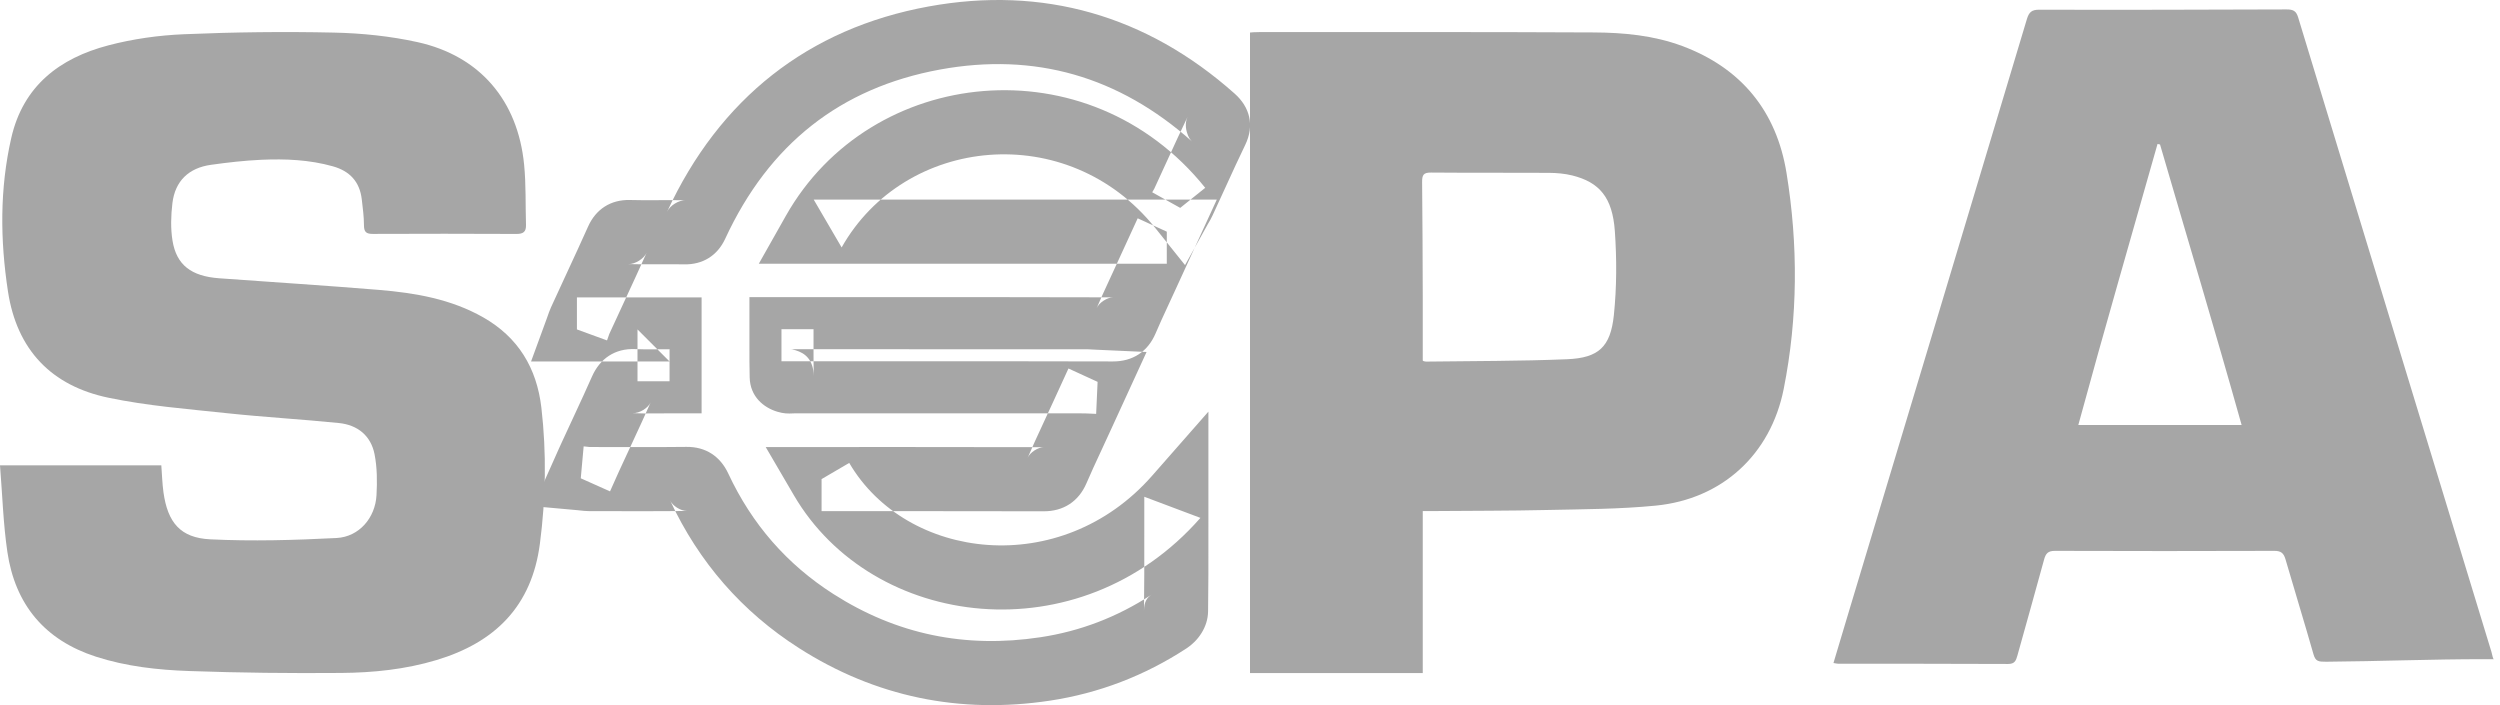 <?xml version="1.0" encoding="UTF-8" standalone="no"?>
<svg width="78px" height="22px" viewBox="0 0 78 22" version="1.1" xmlns="http://www.w3.org/2000/svg" xmlns:xlink="http://www.w3.org/1999/xlink">
    <defs></defs>
    <g id="Page-1" stroke="none" stroke-width="1" fill="none" fill-rule="evenodd">
        <g id="Sepa" fill="#A6A6A6">
            <path d="M0,14.518 L5.033,14.518 C5.055,14.802 5.062,15.082 5.1,15.359 C5.231,16.298 5.623,16.781 6.559,16.827 C7.869,16.891 9.188,16.853 10.499,16.786 C11.204,16.75 11.709,16.157 11.747,15.449 C11.77,15.025 11.768,14.586 11.686,14.172 C11.572,13.594 11.157,13.258 10.577,13.199 C9.414,13.081 8.245,13.016 7.082,12.892 C5.844,12.759 4.594,12.663 3.378,12.408 C1.612,12.038 0.527,10.924 0.248,9.089 C0.004,7.488 -0.01,5.892 0.351,4.307 C0.721,2.68 1.86,1.814 3.378,1.416 C4.145,1.214 4.949,1.101 5.741,1.068 C7.3,1.002 8.862,0.982 10.421,1.017 C11.294,1.036 12.179,1.127 13.03,1.315 C14.975,1.746 16.159,3.14 16.353,5.142 C16.414,5.763 16.392,6.392 16.411,7.017 C16.418,7.23 16.328,7.3 16.113,7.299 C14.619,7.291 13.126,7.292 11.633,7.298 C11.435,7.299 11.356,7.244 11.356,7.033 C11.355,6.76 11.319,6.488 11.287,6.216 C11.222,5.668 10.912,5.337 10.385,5.189 C9.653,4.983 8.904,4.952 8.153,4.985 C7.629,5.009 7.104,5.069 6.584,5.142 C5.894,5.238 5.463,5.641 5.379,6.34 C5.333,6.724 5.321,7.127 5.382,7.507 C5.505,8.268 5.968,8.618 6.836,8.682 C8.498,8.803 10.162,8.908 11.824,9.045 C12.955,9.139 14.069,9.329 15.077,9.902 C16.168,10.523 16.747,11.482 16.891,12.719 C17.055,14.135 17.029,15.548 16.845,16.962 C16.591,18.918 15.438,20.048 13.618,20.594 C12.647,20.886 11.646,20.988 10.643,20.996 C9.063,21.009 7.482,20.992 5.903,20.936 C4.921,20.902 3.939,20.794 2.993,20.488 C1.396,19.972 0.471,18.864 0.229,17.214 C0.1,16.336 0.075,15.444 0,14.518" id="Fill-1"></path>
            <path d="M35.702,15.499 C35.702,15.718 35.702,15.893 35.702,16.282 C35.704,17.685 35.702,18.291 35.692,19.052 C35.696,18.775 35.786,18.647 35.927,18.554 C34.861,19.251 33.703,19.695 32.461,19.882 C30.117,20.237 27.972,19.793 26.003,18.534 C24.551,17.606 23.46,16.355 22.722,14.774 C22.473,14.24 22.021,13.935 21.415,13.943 C20.961,13.948 20.487,13.95 19.906,13.949 C19.667,13.949 19.476,13.949 19.045,13.948 C18.716,13.947 18.57,13.947 18.387,13.947 C18.39,13.947 18.39,13.947 18.39,13.947 C18.396,13.947 18.403,13.947 18.27,13.933 C18.242,13.93 18.242,13.93 18.21,13.927 L18.12,14.923 L19.033,15.331 C19.046,15.301 19.215,14.921 19.262,14.818 C19.297,14.741 19.297,14.741 19.331,14.666 C19.415,14.484 19.482,14.338 19.633,14.014 C19.636,14.008 19.636,14.008 19.639,14.002 C19.97,13.29 20.12,12.963 20.3,12.555 C20.228,12.718 19.965,12.901 19.731,12.89 C19.969,12.901 20.15,12.902 20.564,12.898 C20.728,12.896 20.8,12.896 20.89,12.896 L21.89,12.896 L21.89,11.896 L21.89,10.278 L21.89,9.278 L20.89,9.278 L18,9.278 L18,10.278 L18.939,10.621 C18.959,10.566 19.003,10.439 19.007,10.428 C19.014,10.411 19.013,10.414 19.012,10.415 C19.113,10.195 19.195,10.019 19.378,9.623 C19.779,8.758 19.956,8.372 20.174,7.886 C20.091,8.069 19.821,8.245 19.606,8.24 C19.863,8.246 20.093,8.247 20.501,8.246 C20.536,8.245 20.536,8.245 20.571,8.245 C20.964,8.244 21.137,8.244 21.351,8.248 C21.921,8.258 22.381,7.981 22.627,7.448 C23.992,4.497 26.224,2.737 29.332,2.169 C32.283,1.63 34.902,2.379 37.192,4.415 C37.139,4.368 37.074,4.283 37.028,4.117 C36.973,3.917 37.001,3.754 37.051,3.649 C36.841,4.086 36.679,4.436 36.32,5.221 C36.319,5.222 36.319,5.222 36.319,5.223 C36.167,5.556 36.098,5.704 36.013,5.889 C36.019,5.878 36.019,5.878 36.017,5.882 C36.012,5.89 36.003,5.906 35.964,5.973 C35.957,5.985 35.957,5.985 35.949,5.999 L36.823,6.486 L37.603,5.86 C33.966,1.327 27.164,2.047 24.517,6.737 L23.675,8.228 L25.388,8.228 L36.404,8.228 L36.404,7.228 L35.496,6.811 C35.302,7.232 35.161,7.54 34.852,8.213 C34.804,8.318 34.767,8.4 34.679,8.588 C34.676,8.594 34.676,8.594 34.673,8.601 C34.441,9.102 34.337,9.329 34.213,9.619 C34.288,9.445 34.545,9.277 34.728,9.277 C32.496,9.271 30.71,9.27 26.694,9.271 C25.743,9.271 25.32,9.271 24.792,9.271 L24.382,9.271 L23.382,9.271 L23.382,10.271 C23.382,10.432 23.382,10.432 23.382,10.593 C23.381,11.185 23.382,11.446 23.39,11.777 C23.404,12.372 23.821,12.717 24.256,12.847 C24.453,12.904 24.57,12.908 24.772,12.897 C24.774,12.897 24.774,12.897 24.776,12.897 C24.806,12.895 24.806,12.895 24.8,12.896 C25.637,12.896 26.306,12.896 27.812,12.896 C30.824,12.896 32.163,12.896 33.836,12.897 C33.837,12.897 33.837,12.897 33.837,12.897 C33.886,12.897 33.869,12.896 34.092,12.908 C34.143,12.911 34.143,12.911 34.2,12.913 L34.245,11.914 L33.336,11.497 C33.224,11.743 33.081,12.054 32.846,12.566 C32.784,12.7 32.734,12.808 32.621,13.051 C32.621,13.052 32.621,13.052 32.621,13.052 C32.337,13.663 32.212,13.937 32.061,14.287 C32.135,14.115 32.389,13.951 32.57,13.952 C31.306,13.948 30.083,13.947 28.182,13.947 C27.817,13.947 27.817,13.947 27.452,13.947 C26.722,13.947 26.397,13.948 25.991,13.948 L25.633,13.948 L23.89,13.948 L24.769,15.452 C27.224,19.651 33.681,20.457 37.453,16.158 L35.702,15.499 L35.702,15.499 L35.702,15.499 Z M37.702,15.499 L37.702,12.843 L35.95,14.839 C33.098,18.09 28.276,17.488 26.496,14.443 L25.633,14.948 L25.633,15.948 L25.991,15.948 C26.397,15.948 26.722,15.947 27.453,15.947 C27.818,15.947 27.818,15.947 28.183,15.947 C30.081,15.947 31.302,15.948 32.562,15.952 C33.176,15.955 33.652,15.649 33.897,15.079 C34.038,14.752 34.159,14.489 34.435,13.895 C34.435,13.894 34.435,13.894 34.435,13.894 C34.549,13.648 34.6,13.539 34.663,13.401 C34.899,12.888 35.041,12.577 35.154,12.331 L35.773,10.982 L34.29,10.915 C34.244,10.913 34.244,10.913 34.2,10.911 C33.916,10.895 33.942,10.897 33.84,10.897 C33.838,10.897 33.838,10.897 33.836,10.897 C32.163,10.896 30.824,10.896 27.812,10.896 C26.306,10.896 25.637,10.896 24.801,10.896 C24.719,10.897 24.719,10.897 24.673,10.9 C24.671,10.9 24.671,10.9 24.669,10.9 C24.691,10.899 24.724,10.9 24.821,10.928 C25.127,11.019 25.376,11.226 25.389,11.73 C25.382,11.423 25.381,11.172 25.382,10.596 C25.382,10.435 25.382,10.435 25.382,10.271 L24.382,10.271 L24.382,11.271 L24.792,11.271 C25.32,11.271 25.743,11.271 26.694,11.271 C30.709,11.27 32.493,11.271 34.723,11.277 C35.341,11.279 35.811,10.971 36.053,10.405 C36.166,10.139 36.264,9.925 36.487,9.443 C36.49,9.436 36.49,9.436 36.493,9.43 C36.581,9.24 36.621,9.155 36.67,9.047 C36.979,8.374 37.12,8.066 37.313,7.645 L37.964,6.228 L36.404,6.228 L25.388,6.228 L26.259,7.72 C28.223,4.241 33.308,3.703 36.043,7.111 L36.973,8.271 L37.696,6.972 C37.698,6.969 37.698,6.969 37.701,6.964 C37.722,6.928 37.747,6.886 37.765,6.853 C37.795,6.798 37.795,6.798 37.83,6.725 C37.916,6.54 37.985,6.389 38.138,6.055 C38.138,6.054 38.138,6.054 38.139,6.053 C38.492,5.279 38.65,4.938 38.853,4.517 C39.147,3.906 38.99,3.337 38.52,2.92 C35.774,0.478 32.533,-0.449 28.973,0.202 C25.218,0.888 22.447,3.073 20.812,6.609 C20.904,6.409 21.177,6.245 21.384,6.248 C21.152,6.244 20.971,6.244 20.565,6.245 C20.53,6.245 20.53,6.245 20.495,6.246 C20.104,6.247 19.887,6.246 19.652,6.24 C19.053,6.226 18.591,6.526 18.348,7.069 C18.135,7.544 17.96,7.925 17.563,8.782 C17.379,9.18 17.297,9.358 17.195,9.58 C17.171,9.632 17.157,9.667 17.13,9.739 C17.117,9.773 17.073,9.901 17.061,9.934 L16.569,11.278 L18,11.278 L20.89,11.278 L19.89,10.278 L19.89,11.896 L20.89,11.896 L20.89,10.896 C20.792,10.896 20.714,10.896 20.546,10.898 C20.168,10.901 20.01,10.901 19.818,10.892 C19.186,10.865 18.717,11.19 18.471,11.746 C18.297,12.139 18.151,12.458 17.825,13.159 C17.822,13.165 17.822,13.165 17.819,13.171 C17.668,13.498 17.599,13.645 17.515,13.828 C17.477,13.911 17.477,13.911 17.439,13.995 C17.39,14.104 17.218,14.49 17.207,14.515 L16.635,15.793 L18.03,15.919 C18.048,15.921 18.048,15.921 18.066,15.923 C18.175,15.936 18.275,15.946 18.378,15.947 C18.38,15.947 18.38,15.947 18.382,15.947 C18.567,15.947 18.712,15.947 19.041,15.948 C19.473,15.949 19.665,15.949 19.905,15.949 C20.493,15.95 20.974,15.948 21.437,15.942 C21.233,15.945 20.983,15.776 20.91,15.62 C21.807,17.543 23.153,19.086 24.926,20.219 C27.307,21.741 29.941,22.286 32.76,21.86 C34.287,21.629 35.716,21.081 37.021,20.228 C37.387,19.989 37.685,19.563 37.692,19.078 C37.702,18.305 37.704,17.693 37.702,16.28 C37.702,15.891 37.702,15.718 37.702,15.499 L37.702,15.499 L37.702,15.499 Z" id="Shape"></path>
            <path d="M50.352,9.837 C50.248,10.826 49.873,11.167 48.895,11.208 C47.426,11.269 45.962,11.262 44.492,11.282 C44.465,11.283 44.39,11.266 44.39,11.246 L44.39,9.297 C44.39,8.093 44.379,6.89 44.37,5.687 C44.368,5.461 44.409,5.382 44.647,5.384 C45.875,5.395 47.103,5.385 48.331,5.393 C48.572,5.395 48.82,5.416 49.054,5.474 C49.901,5.686 50.308,6.157 50.383,7.207 C50.444,8.08 50.443,8.968 50.352,9.837 M55.651,12.138 C56.097,9.902 56.104,7.639 55.739,5.395 C55.428,3.474 54.331,2.122 52.484,1.435 C51.595,1.104 50.659,1.017 49.724,1.012 C46.252,0.994 42.775,1.002 39.303,1.001 C39.2,1.001 39,1.01 39,1.015 L39,21 L44.39,21 L44.39,15.945 C44.39,15.945 44.633,15.946 44.746,15.945 C45.916,15.935 47.081,15.939 48.25,15.912 C49.389,15.887 50.531,15.887 51.663,15.775 C53.725,15.571 55.242,14.187 55.651,12.138" id="Fill-5"></path>
            <path d="M77.735,20.346 C75.723,13.734 73.71,7.159 71.703,0.545 C71.641,0.34 71.548,0.293 71.334,0.294 C68.764,0.302 66.194,0.311 63.624,0.303 C63.394,0.302 63.306,0.375 63.239,0.596 C61.406,6.715 59.565,12.833 57.724,18.949 C57.551,19.524 57.38,20.1 57.204,20.686 C57.278,20.697 57.316,20.709 57.355,20.709 C59.121,20.71 60.887,20.707 62.653,20.716 C62.856,20.717 62.899,20.612 62.941,20.46 C63.218,19.46 63.503,18.462 63.775,17.46 C63.826,17.27 63.898,17.186 64.114,17.187 C66.396,17.195 68.678,17.195 70.96,17.187 C71.171,17.186 71.252,17.261 71.308,17.452 C71.594,18.44 71.899,19.422 72.18,20.411 C72.245,20.638 72.334,20.647 72.582,20.646 C74.219,20.633 75.856,20.566 77.494,20.566 L77.81,20.566 C77.778,20.566 77.76,20.43 77.735,20.346 L77.735,20.346 L77.735,20.346 Z M64.843,13.261 C65.671,10.218 66.493,7.399 67.315,4.491 C67.341,4.493 67.367,4.506 67.393,4.508 C68.239,7.414 69.085,10.218 69.939,13.261 L64.843,13.261 L64.843,13.261 L64.843,13.261 Z" id="Path"></path>
        </g>
    </g>
</svg>